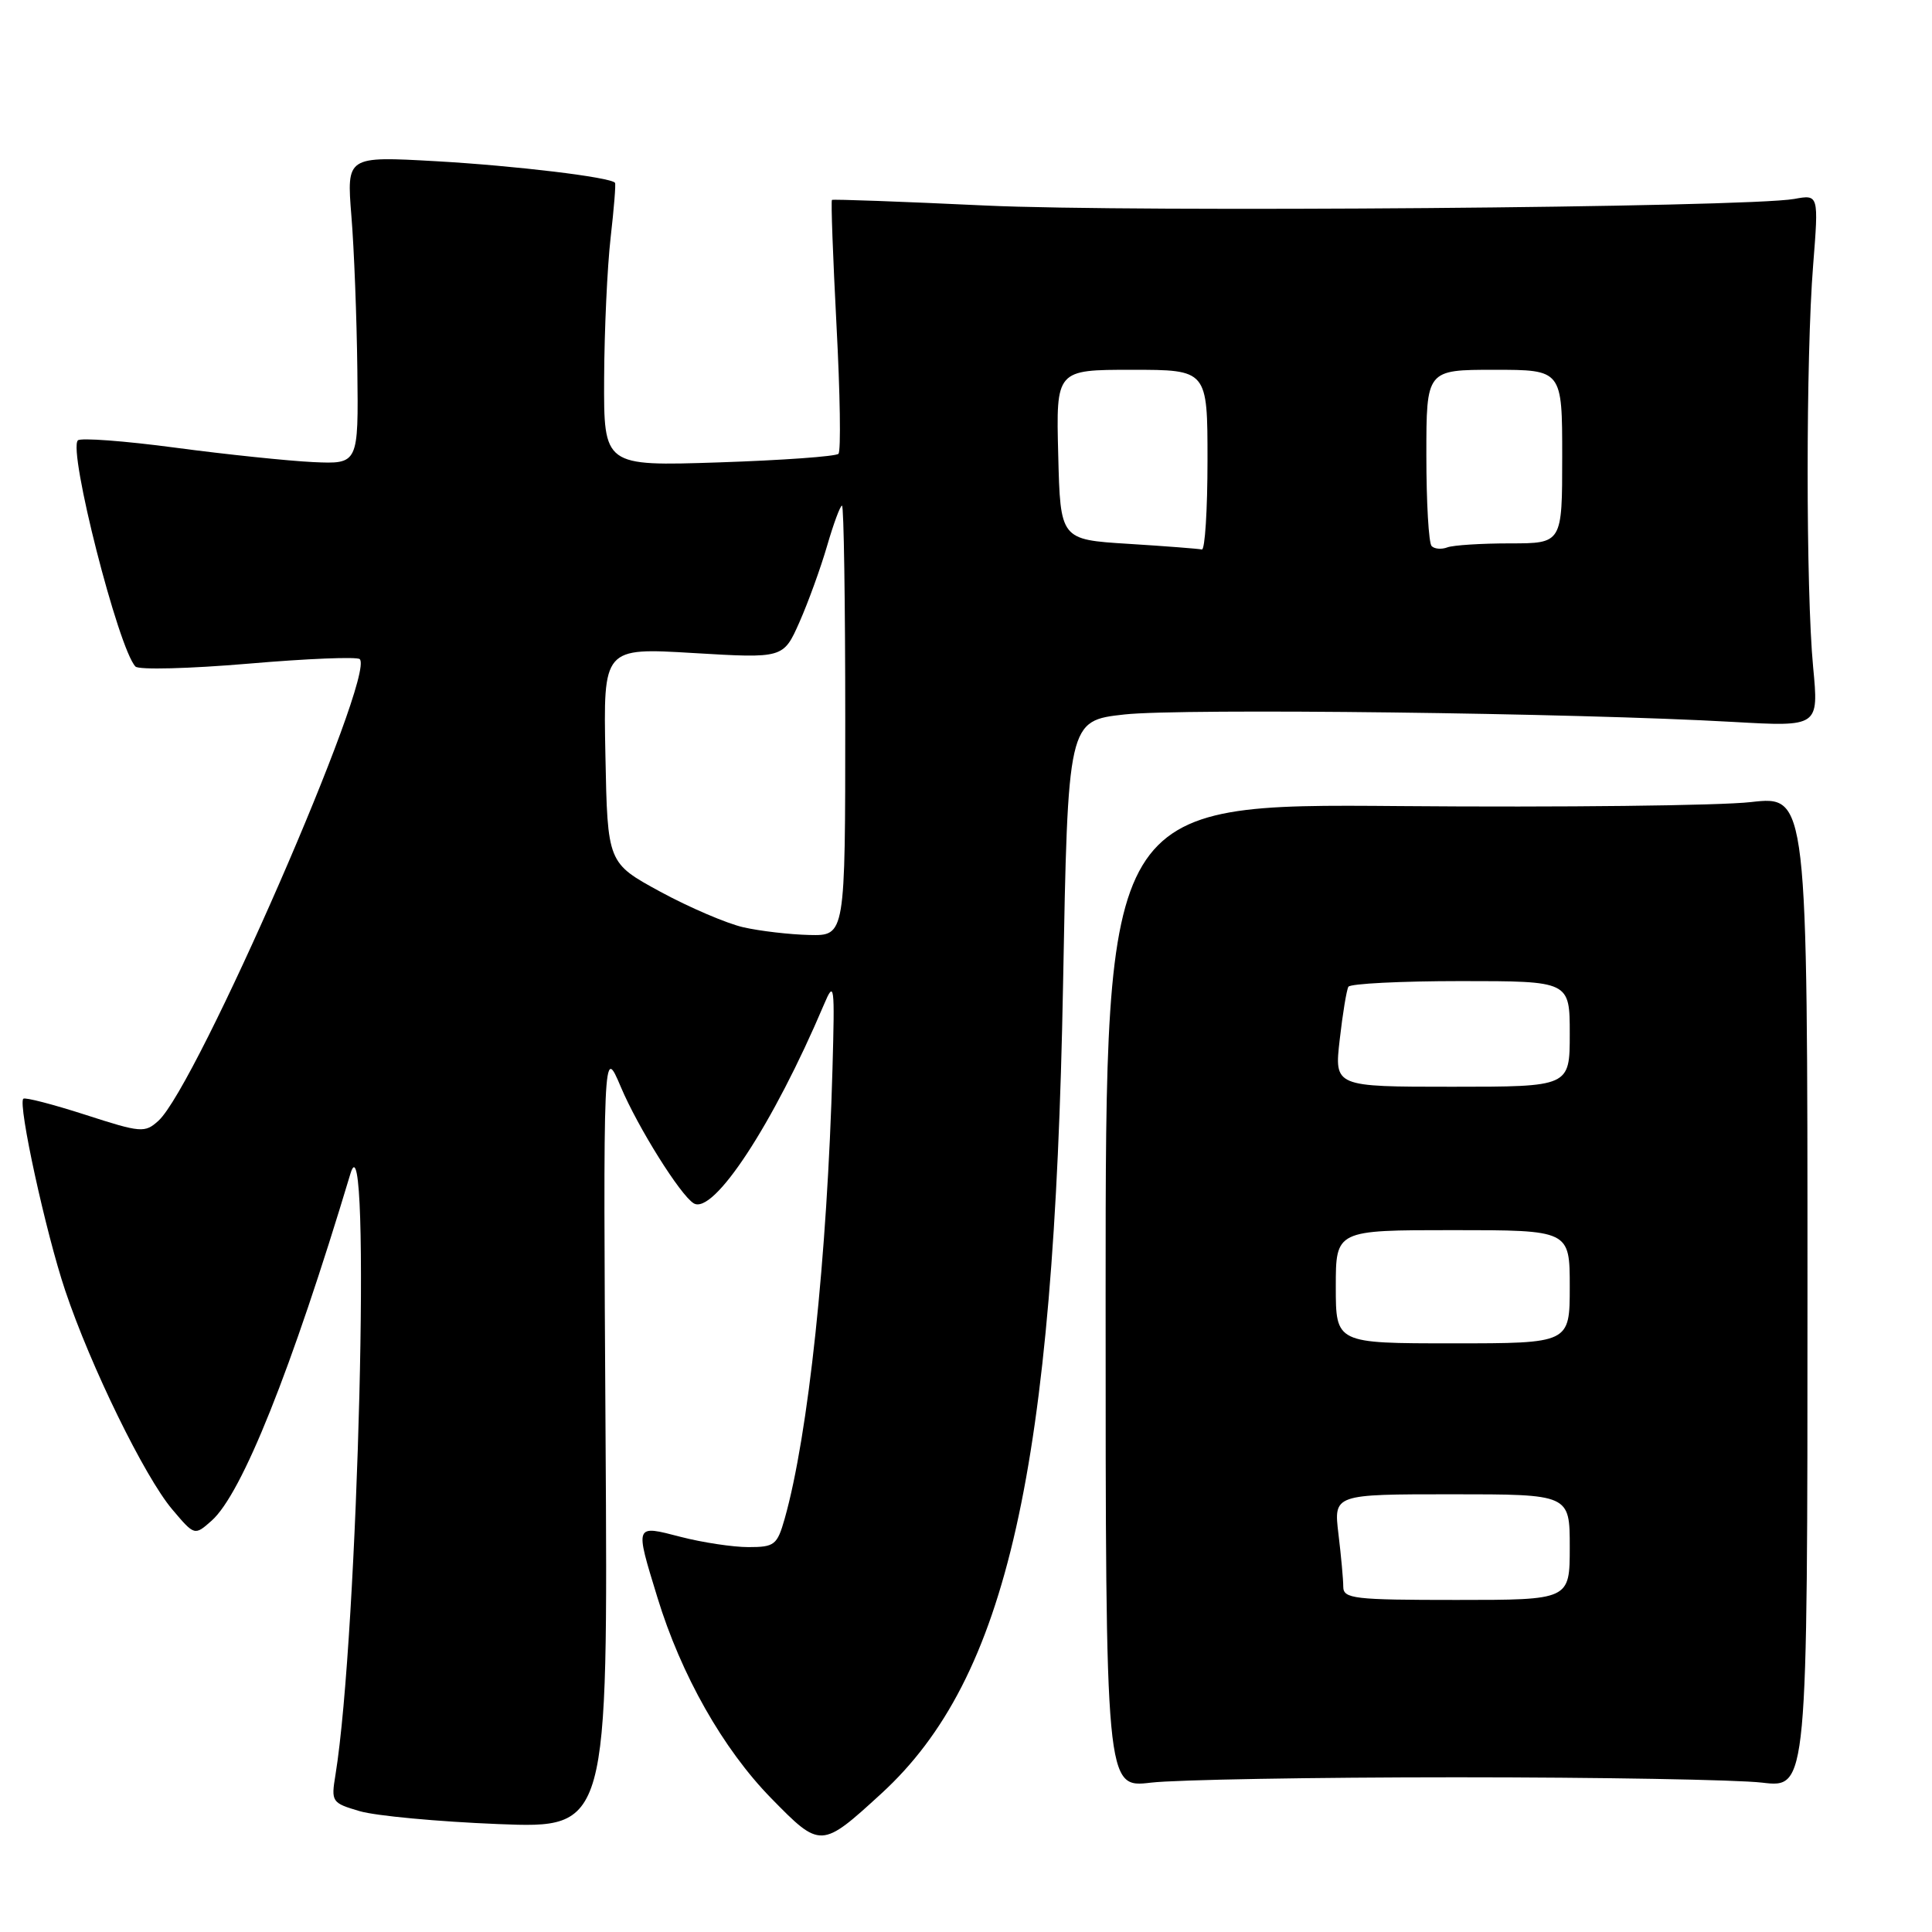 <?xml version="1.0" encoding="UTF-8" standalone="no"?>
<!DOCTYPE svg PUBLIC "-//W3C//DTD SVG 1.1//EN" "http://www.w3.org/Graphics/SVG/1.1/DTD/svg11.dtd" >
<svg xmlns="http://www.w3.org/2000/svg" xmlns:xlink="http://www.w3.org/1999/xlink" version="1.1" viewBox="0 0 256 256">
 <g >
 <path fill="currentColor"
d=" M 116.80 237.64 C 133.47 222.36 139.68 194.69 140.86 130.50 C 141.50 95.50 141.50 95.50 149.00 94.67 C 156.60 93.83 208.93 94.47 229.67 95.66 C 241.00 96.30 241.00 96.30 240.25 88.40 C 239.28 78.23 239.28 47.22 240.25 35.14 C 240.99 25.77 240.99 25.77 237.75 26.36 C 231.38 27.50 150.14 28.16 130.50 27.23 C 119.50 26.71 110.38 26.38 110.24 26.49 C 110.09 26.60 110.37 34.07 110.84 43.10 C 111.32 52.12 111.44 59.78 111.10 60.13 C 110.77 60.48 103.64 60.99 95.25 61.27 C 80.00 61.77 80.00 61.77 80.05 50.14 C 80.08 43.74 80.47 35.35 80.91 31.50 C 81.35 27.65 81.62 24.37 81.49 24.22 C 80.91 23.48 68.31 21.96 57.74 21.36 C 45.93 20.70 45.93 20.70 46.56 28.60 C 46.92 32.94 47.27 42.12 47.35 49.00 C 47.50 61.50 47.50 61.50 41.50 61.23 C 38.20 61.07 29.98 60.22 23.24 59.32 C 16.49 58.42 10.68 57.99 10.32 58.35 C 8.99 59.67 15.69 85.98 17.95 88.32 C 18.39 88.78 25.12 88.60 32.90 87.94 C 40.69 87.27 47.34 87.00 47.67 87.34 C 49.81 89.47 26.05 143.93 20.99 148.51 C 19.19 150.14 18.69 150.10 11.30 147.71 C 7.01 146.33 3.32 145.37 3.09 145.59 C 2.35 146.30 6.07 163.36 8.64 171.00 C 12.01 181.05 19.17 195.69 22.82 200.00 C 25.78 203.50 25.78 203.50 28.04 201.50 C 32.06 197.94 38.61 181.56 46.44 155.50 C 49.22 146.25 47.46 216.71 44.45 235.18 C 43.86 238.76 43.96 238.90 47.67 239.99 C 49.78 240.61 58.04 241.38 66.03 241.70 C 80.56 242.27 80.56 242.27 80.24 190.39 C 79.92 138.50 79.92 138.50 82.26 144.02 C 84.53 149.39 90.13 158.34 91.91 159.44 C 94.52 161.06 102.45 148.97 109.19 133.08 C 110.55 129.87 110.62 130.41 110.31 141.58 C 109.61 166.64 107.11 190.15 103.97 201.25 C 102.98 204.72 102.63 205.00 99.17 205.00 C 97.12 205.00 93.09 204.39 90.22 203.65 C 84.06 202.05 84.12 201.91 87.10 211.64 C 90.25 221.95 95.81 231.76 102.19 238.28 C 108.73 244.96 108.82 244.95 116.80 237.64 Z  M 193.00 235.50 C 211.97 235.50 230.20 235.82 233.50 236.21 C 239.50 236.92 239.50 236.92 239.50 171.18 C 239.50 105.43 239.50 105.43 232.00 106.28 C 227.88 106.75 206.95 106.99 185.50 106.81 C 146.50 106.49 146.50 106.49 146.50 171.70 C 146.50 236.92 146.50 236.92 152.50 236.21 C 155.80 235.82 174.03 235.50 193.00 235.50 Z  M 98.50 122.87 C 96.30 122.37 91.35 120.25 87.50 118.16 C 80.50 114.35 80.50 114.35 80.22 100.09 C 79.94 85.82 79.94 85.82 91.87 86.53 C 103.80 87.24 103.80 87.24 105.93 82.44 C 107.10 79.79 108.75 75.24 109.60 72.31 C 110.45 69.39 111.33 67.00 111.57 67.00 C 111.81 67.00 112.00 79.82 112.00 95.50 C 112.00 124.00 112.00 124.00 107.25 123.89 C 104.64 123.83 100.70 123.37 98.50 122.87 Z  M 149.50 72.06 C 140.50 71.50 140.50 71.50 140.22 60.25 C 139.93 49.00 139.93 49.00 149.97 49.00 C 160.00 49.00 160.00 49.00 160.00 61.00 C 160.00 67.60 159.66 72.91 159.25 72.81 C 158.84 72.71 154.45 72.37 149.50 72.06 Z  M 189.70 72.36 C 189.31 71.98 189.00 66.57 189.00 60.33 C 189.00 49.00 189.00 49.00 198.00 49.00 C 207.00 49.00 207.00 49.00 207.00 60.50 C 207.00 72.00 207.00 72.00 200.08 72.00 C 196.28 72.00 192.54 72.24 191.78 72.53 C 191.02 72.82 190.08 72.75 189.70 72.36 Z  M 177.99 210.25 C 177.99 209.29 177.70 206.14 177.35 203.25 C 176.72 198.00 176.72 198.00 192.36 198.00 C 208.00 198.00 208.00 198.00 208.00 205.00 C 208.00 212.00 208.00 212.00 193.00 212.00 C 179.38 212.00 178.00 211.84 177.99 210.25 Z  M 177.00 170.50 C 177.00 163.00 177.00 163.00 192.50 163.00 C 208.00 163.00 208.00 163.00 208.00 170.50 C 208.00 178.00 208.00 178.00 192.50 178.00 C 177.00 178.00 177.00 178.00 177.00 170.50 Z  M 177.52 137.75 C 177.91 134.31 178.43 131.16 178.67 130.75 C 178.92 130.34 185.62 130.00 193.56 130.00 C 208.00 130.00 208.00 130.00 208.00 137.00 C 208.00 144.00 208.00 144.00 192.40 144.00 C 176.80 144.00 176.80 144.00 177.52 137.75 Z "/>
</g>
</svg>